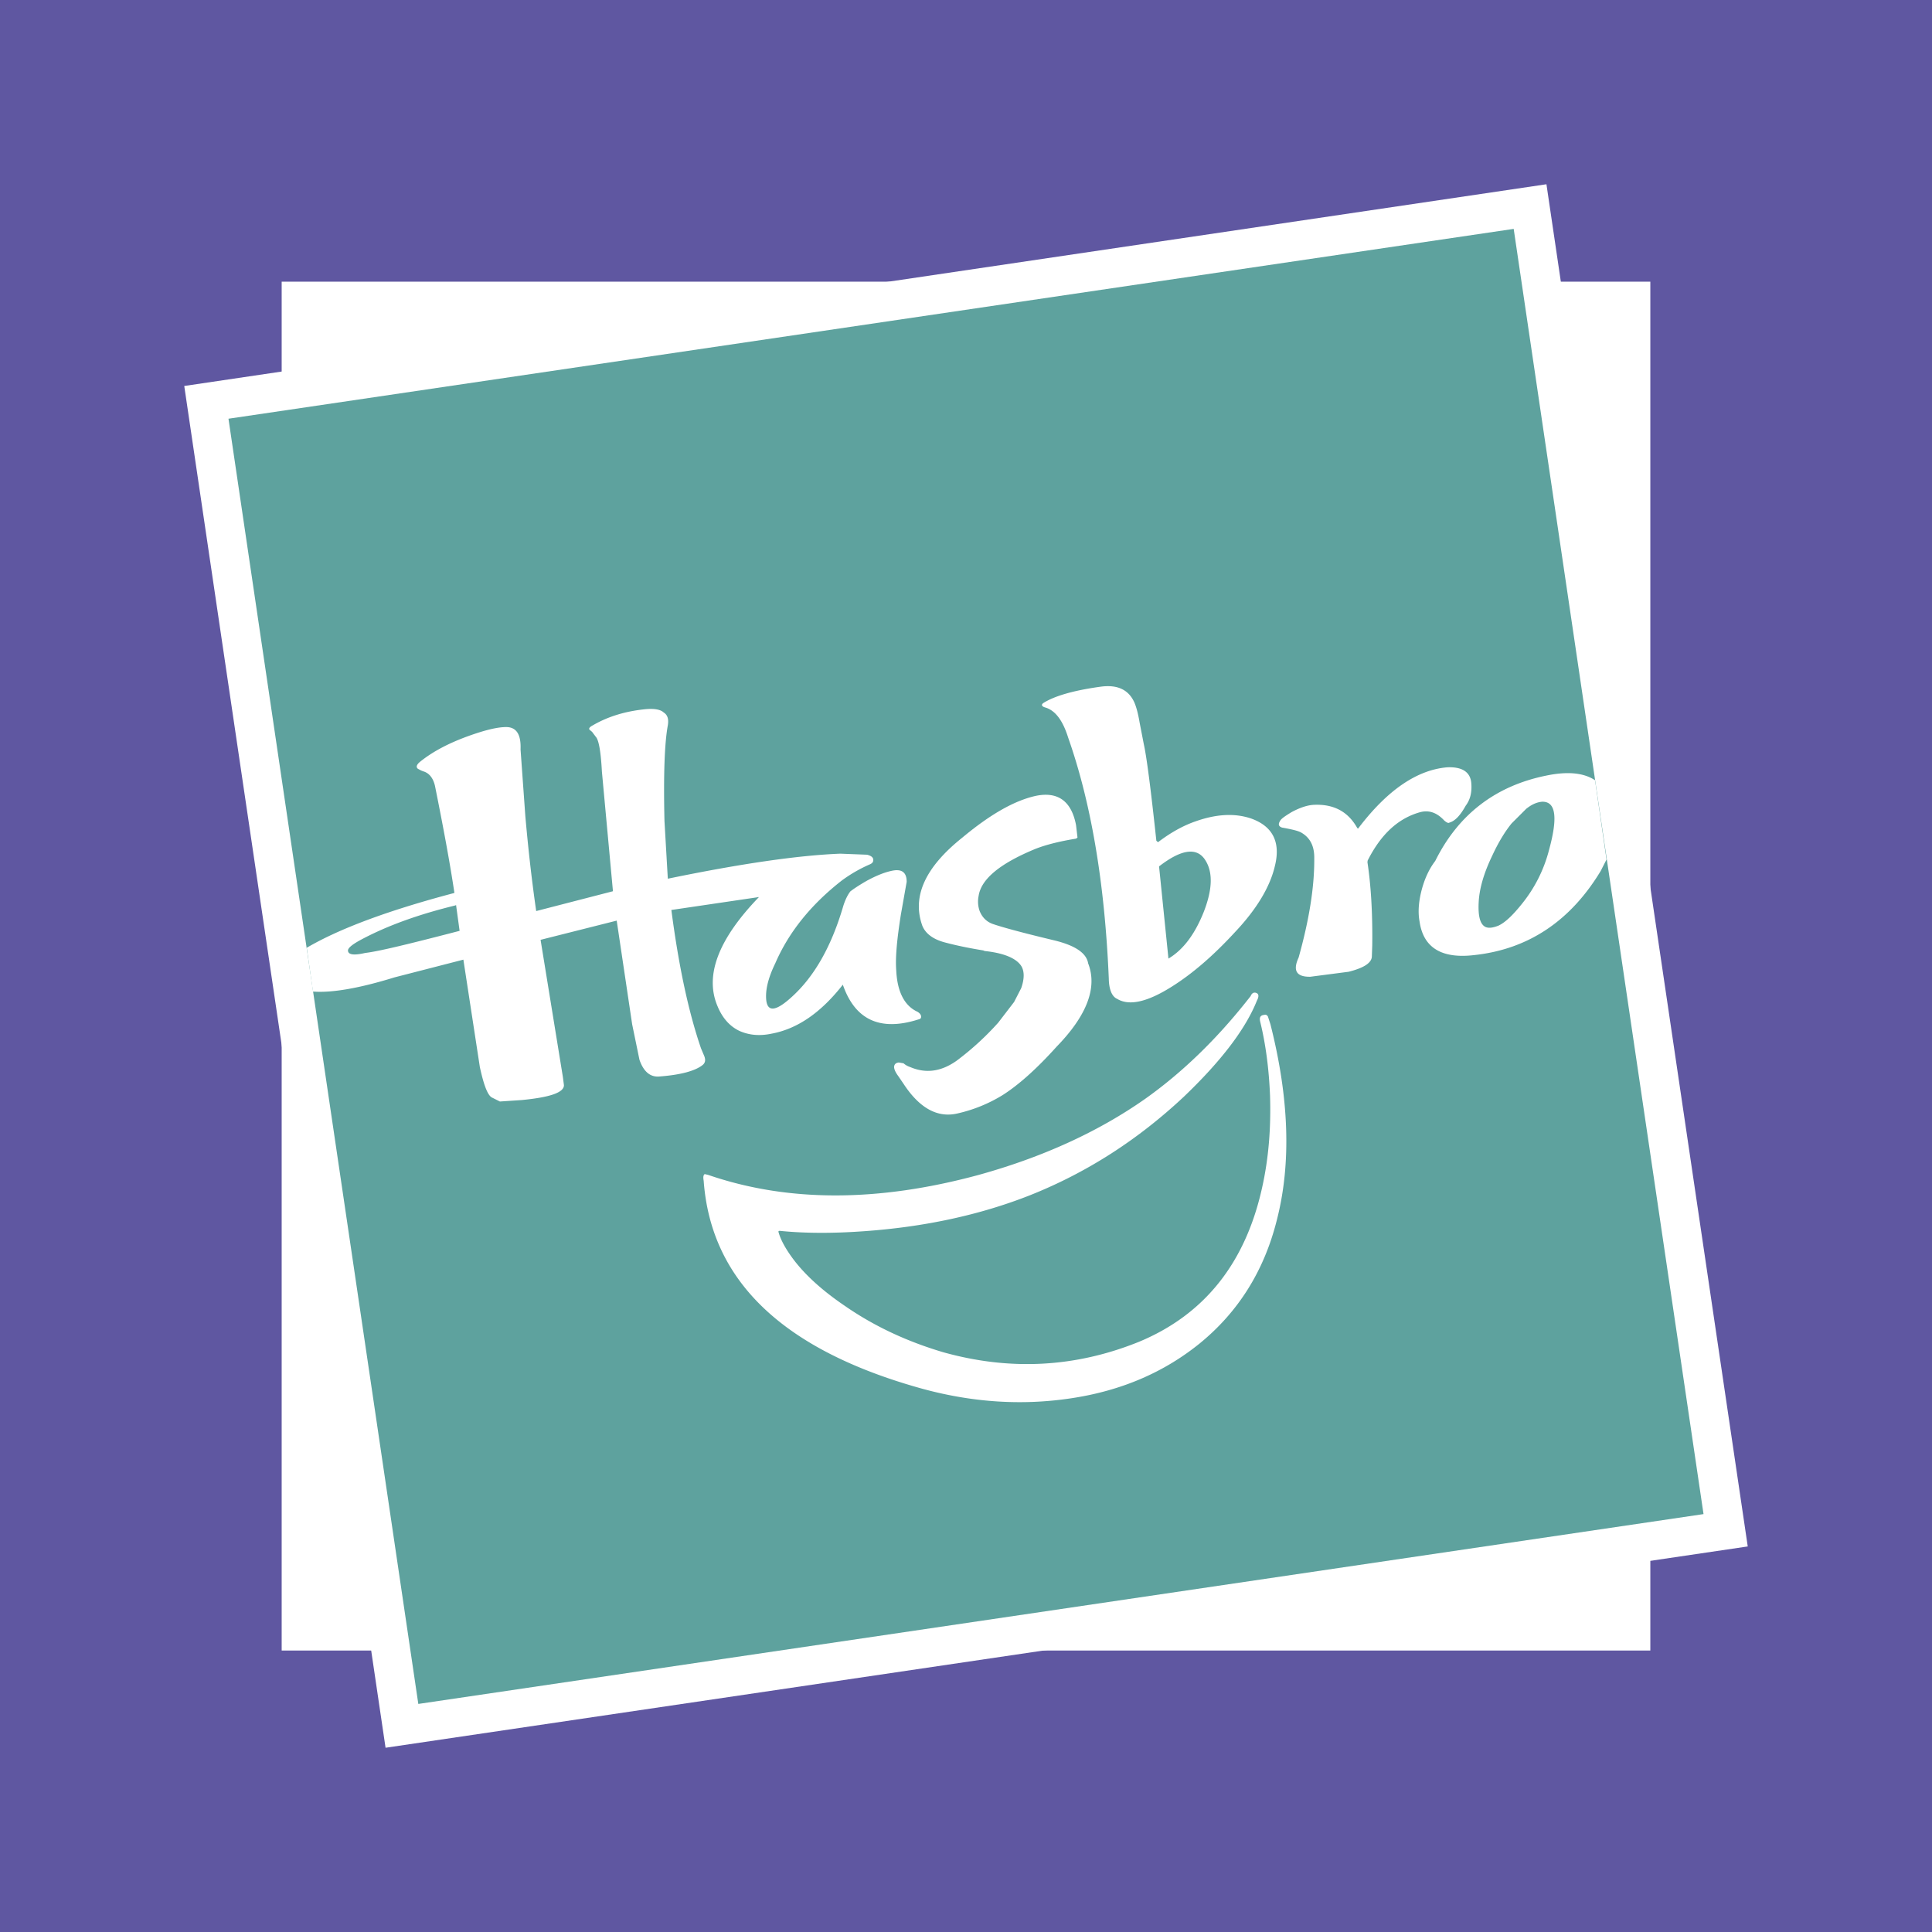 <svg xmlns="http://www.w3.org/2000/svg" width="2500" height="2500" viewBox="0 0 192.756 192.756"><g fill-rule="evenodd" clip-rule="evenodd"><path fill="#5f57a1" d="M0 0h192.756v192.756H0V0z"/><path fill="#fff" d="M28.103 28.103h136.551v136.571H28.103V28.103z"/><path fill="#fff" d="M154.289 18.383L18.383 38.509l20.084 135.864 135.906-20.084-20.084-135.906z"/><path fill="#5ea29e" d="M151.021 22.836L22.795 41.776l18.94 128.226 128.226-18.94-18.94-128.226z"/><path d="M148.877 85.378c.625-1.353 1.291-2.435 1.936-3.226l1.459-1.457c.52-.415 1.039-.666 1.602-.707 1.354-.021 1.561 1.561.686 4.766a14.1 14.1 0 0 1-2.725 5.432c-.916 1.145-1.666 1.852-2.332 2.165-.582.229-.998.271-1.311.125-.521-.271-.729-1.062-.666-2.415.062-1.394.519-2.954 1.351-4.683zm-1.768 9.908c5.369-.583 9.574-3.393 12.592-8.387l.582-1.145-1.145-7.909c-1.166-.77-2.811-.895-4.891-.458-5.016 1.02-8.742 3.85-11.053 8.512-.561.729-1.02 1.666-1.332 2.81-.312 1.166-.416 2.248-.229 3.247.377 2.601 2.209 3.725 5.476 3.33zM135.494 82.673l-.104-.083v-.02c-.936-1.646-2.395-2.373-4.35-2.27-.645.042-1.373.292-2.186.729-.645.396-1.061.666-1.164.916-.188.312-.105.521.229.625.936.166 1.561.312 1.873.478.936.521 1.354 1.395 1.332 2.602.021 2.81-.5 6.099-1.561 9.887-.605 1.312-.209 1.935 1.164 1.914l3.83-.498c1.479-.375 2.248-.854 2.311-1.479l.041-1.145c.043-3.33-.145-6.118-.479-8.304l.021-.166c1.332-2.644 3.059-4.225 5.244-4.829.873-.229 1.666.042 2.395.832.248.209.416.292.52.209.582-.167 1.104-.749 1.623-1.686.457-.604.623-1.332.562-2.186-.062-1.145-.875-1.706-2.395-1.644-3.018.25-5.973 2.268-8.844 6.035l-.062.083zM113.184 70.103c-.582-1.312-1.727-1.832-3.434-1.583-2.705.375-4.578.937-5.66 1.624-.23.167-.168.353.25.458.977.312 1.705 1.311 2.227 2.977 2.311 6.556 3.662 14.609 4.059 24.08.02 1.061.312 1.77.832 1.998 1.207.729 3.018.312 5.432-1.207 2.061-1.291 4.143-3.081 6.328-5.454 2.184-2.31 3.496-4.537 3.973-6.576.605-2.394-.207-3.997-2.393-4.766-1.623-.542-3.453-.437-5.516.292-1.268.438-2.518 1.145-3.746 2.081l-.166-.146c-.562-5.244-.979-8.429-1.248-9.615l-.416-2.144c-.147-.874-.313-1.52-.522-2.019zm3.392 25.536l-.936-9.199c2.289-1.77 3.85-1.936 4.662-.542.729 1.208.645 2.915-.209 5.1-.874 2.186-2.017 3.746-3.517 4.641zM124.361 99.906c-3.061 3.85-6.432 7.117-10.096 9.719-4.682 3.289-10.238 5.828-16.629 7.598-10.052 2.725-19.043 2.725-26.973 0l-.353-.084c-.146.104-.167.312-.104.666.728 10.031 7.97 16.92 21.811 20.75 5.037 1.375 9.969 1.686 14.818.957 5.037-.748 9.324-2.602 12.904-5.514 3.809-3.123 6.389-7.203 7.658-12.301 1.438-5.621 1.229-12.113-.645-19.502l-.25-.77c-.104-.168-.207-.209-.375-.168-.395.043-.498.271-.395.688.562 2.289.873 4.766.979 7.367.104 3.248-.146 6.307-.791 9.18-1.664 7.533-5.766 12.674-12.279 15.379-6.328 2.561-12.842 2.914-19.543 1.041-3.643-1.082-6.889-2.602-9.803-4.619-2.394-1.625-4.162-3.268-5.348-4.934-.667-.936-1.104-1.77-1.292-2.498l.104-.062c2.435.25 5.245.271 8.408.043 5.994-.418 11.552-1.604 16.567-3.58 5.66-2.248 10.762-5.516 15.381-9.844 3.746-3.58 6.16-6.766 7.283-9.574.209-.395.209-.666-.041-.77s-.457 0-.582.311l-.414.521zM31.224 98.928c1.895.146 4.642-.334 8.138-1.416l6.869-1.768 1.644 10.717c.375 1.729.75 2.748 1.167 3.02l.832.416 2.186-.146c2.809-.27 4.204-.748 4.204-1.479l-.104-.811-2.227-13.694 7.596-1.916 1.541 10.344.729 3.537c.416 1.209 1.102 1.77 2.04 1.666 2.122-.166 3.538-.562 4.266-1.145.249-.209.312-.479.166-.873l-.333-.791c-1.25-3.643-2.227-8.223-2.956-13.8l8.741-1.29c-4.058 4.204-5.453 7.846-4.12 10.926.479 1.145 1.208 1.979 2.185 2.436.936.416 1.998.52 3.184.27 2.602-.479 4.954-2.121 7.118-4.889 1.206 3.496 3.704 4.682 7.514 3.475.187-.041.291-.104.291-.25.021-.166-.083-.354-.353-.52-1.291-.584-2.02-1.977-2.124-4.121-.103-1.333.084-3.165.459-5.557l.582-3.289c0-.978-.52-1.332-1.561-1.082-.749.166-1.582.521-2.456.999-.791.458-1.312.812-1.603 1.041-.229.292-.521.812-.749 1.603-1.186 3.996-2.894 6.93-5.079 8.909-1.561 1.434-2.414 1.561-2.56.354-.104-.979.166-2.188.895-3.686 1.331-3.079 3.538-5.847 6.659-8.283a14.317 14.317 0 0 1 2.79-1.602c.229-.104.333-.229.333-.437 0-.25-.208-.417-.624-.521l-2.664-.104c-4.225.167-9.948.999-17.212 2.498l-.334-5.766c-.103-4.516 0-7.7.334-9.532.104-.624-.021-1.041-.416-1.29-.333-.312-1-.417-1.937-.312-1.935.208-3.642.729-5.14 1.603-.312.167-.417.313-.312.438l.25.208.375.5c.291.311.499 1.478.603 3.454l1.103 11.947-7.658 1.978c-.5-3.476-.833-6.639-1.083-9.47l-.478-6.66c.062-1.499-.417-2.227-1.436-2.227-.895 0-2.144.312-3.767.895-1.957.708-3.539 1.54-4.787 2.539-.396.312-.458.562-.25.729l.312.165.208.084c.583.166.999.645 1.187 1.478.791 3.933 1.457 7.471 1.935 10.656l-.145.042c-6.515 1.727-11.364 3.538-14.59 5.432l.622 4.368zm14.631-6.057c-4.891 1.27-8.013 2.04-9.428 2.207-1.082.25-1.665.188-1.707-.208-.042-.271.417-.646 1.353-1.145 2.664-1.416 5.786-2.519 9.365-3.392l.063-.042.354 2.58z" fill="#fff"/><path d="M107.355 83.671c-1.518.25-2.85.562-3.994.999-3.559 1.458-5.475 3.019-5.725 4.725a2.8 2.8 0 0 0 .104 1.499c.252.624.668 1.04 1.25 1.269.875.312 2.914.875 6.223 1.665 2.039.499 3.184 1.249 3.352 2.289.936 2.395-.105 5.184-3.143 8.307-2.02 2.246-3.83 3.848-5.412 4.848a14.808 14.808 0 0 1-4.454 1.811c-1.998.479-3.809-.5-5.412-2.955l-.541-.791c-.291-.395-.416-.707-.396-.938.042-.248.188-.354.458-.395l.479.082c.146.125.354.271.667.375 1.561.666 3.08.459 4.619-.623a28.363 28.363 0 0 0 4.164-3.809l1.582-2.061.707-1.375c.332-.936.332-1.705 0-2.227-.52-.791-1.811-1.311-3.787-1.498l.146-.021c-1.146-.188-2.437-.416-3.935-.811-1.207-.312-1.977-.895-2.29-1.686-1.041-2.914.292-5.828 3.997-8.783 2.746-2.289 5.162-3.684 7.326-4.163 2.205-.457 3.559.521 4.016 2.914l.146 1.249-.147.104z" fill="#fff"/></g></svg>